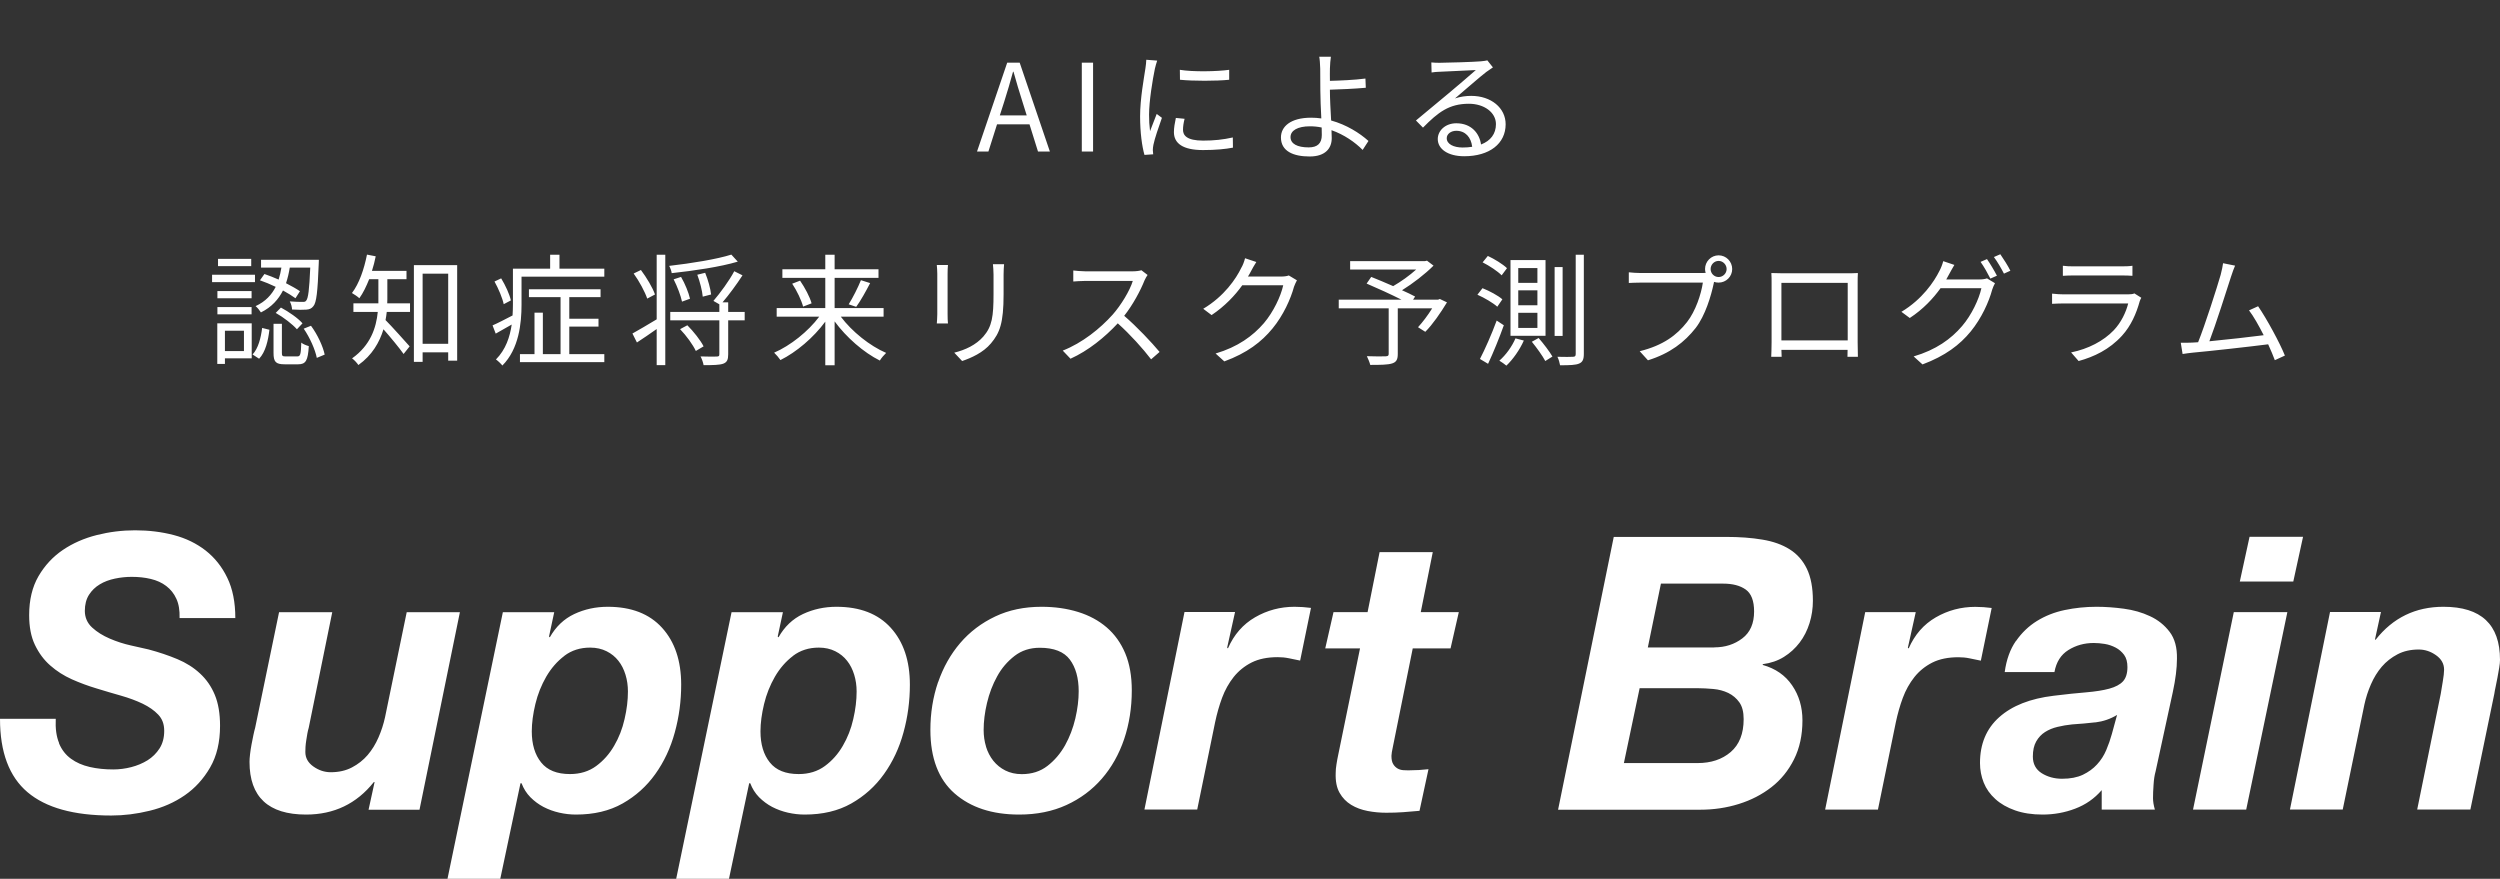 <svg width="330" height="116" viewBox="0 0 330 116" fill="none" xmlns="http://www.w3.org/2000/svg">
<rect x="0" y="0" width="330" height="116" fill="#333333" stroke="none"/>
<path d="M7.791 98.121C8.152 98.982 8.677 99.655 9.377 100.159C10.066 100.663 10.889 101.02 11.847 101.241C12.804 101.462 13.844 101.567 14.955 101.567C15.748 101.567 16.54 101.462 17.322 101.262C18.105 101.062 18.825 100.758 19.474 100.359C20.112 99.959 20.647 99.434 21.059 98.793C21.47 98.153 21.676 97.386 21.676 96.472C21.676 95.558 21.409 94.886 20.884 94.329C20.359 93.772 19.669 93.299 18.835 92.89C17.991 92.49 17.044 92.133 15.974 91.829C14.904 91.524 13.823 91.209 12.742 90.873C11.62 90.537 10.54 90.138 9.479 89.665C8.43 89.192 7.483 88.593 6.639 87.847C5.795 87.112 5.126 86.198 4.611 85.127C4.096 84.055 3.849 82.742 3.849 81.198C3.849 79.181 4.261 77.469 5.085 76.051C5.908 74.643 6.978 73.488 8.296 72.595C9.613 71.702 11.106 71.05 12.763 70.63C14.43 70.21 16.118 70 17.827 70C19.638 70 21.347 70.21 22.942 70.63C24.538 71.05 25.937 71.733 27.142 72.668C28.346 73.614 29.303 74.811 30.003 76.271C30.713 77.731 31.063 79.507 31.063 81.587H23.704C23.735 80.578 23.601 79.727 23.282 79.044C22.973 78.351 22.52 77.794 21.944 77.353C21.367 76.912 20.688 76.607 19.895 76.418C19.103 76.229 18.269 76.145 17.374 76.145C16.653 76.145 15.912 76.219 15.171 76.376C14.43 76.534 13.761 76.775 13.175 77.133C12.578 77.49 12.104 77.952 11.744 78.519C11.384 79.087 11.198 79.801 11.198 80.641C11.198 81.482 11.517 82.249 12.166 82.837C12.804 83.425 13.586 83.908 14.492 84.297C15.398 84.686 16.324 84.99 17.281 85.2C18.238 85.421 19.01 85.6 19.607 85.725C20.986 86.093 22.263 86.524 23.416 87.007C24.568 87.49 25.567 88.121 26.4 88.898C27.244 89.675 27.893 90.61 28.356 91.724C28.819 92.837 29.046 94.192 29.046 95.81C29.046 97.963 28.613 99.791 27.738 101.304C26.864 102.817 25.742 104.046 24.383 104.981C23.014 105.926 21.481 106.598 19.762 107.018C18.053 107.439 16.355 107.649 14.677 107.649C9.737 107.649 6.052 106.619 3.633 104.571C1.215 102.522 0 99.298 0 94.886H7.359C7.297 96.167 7.442 97.228 7.802 98.09L7.791 98.121ZM48.653 106.871L49.446 103.237H49.343C47.068 106.094 44.093 107.523 40.398 107.523C35.427 107.523 32.936 105.201 32.936 100.569C32.936 100.296 32.957 99.959 33.008 99.539C33.06 99.119 33.121 98.688 33.204 98.258C33.286 97.816 33.368 97.407 33.451 97.018C33.533 96.629 33.605 96.325 33.677 96.083L36.837 80.809H43.857L40.748 96.083C40.687 96.283 40.625 96.524 40.573 96.819C40.522 97.102 40.47 97.396 40.429 97.701C40.378 98.005 40.347 98.3 40.326 98.583C40.306 98.867 40.306 99.098 40.306 99.266C40.306 100.043 40.656 100.674 41.366 101.178C42.076 101.682 42.838 101.934 43.661 101.934C44.711 101.934 45.648 101.724 46.45 101.304C47.253 100.884 47.953 100.338 48.529 99.665C49.106 98.993 49.579 98.216 49.96 97.344C50.341 96.472 50.629 95.579 50.825 94.675L53.686 80.809H60.706L55.374 106.882H48.653V106.871ZM73.159 80.799L72.47 84.024L72.573 84.129C73.365 82.721 74.446 81.692 75.805 81.051C77.174 80.41 78.645 80.095 80.231 80.095C83.329 80.095 85.716 81.019 87.394 82.868C89.072 84.717 89.916 87.217 89.916 90.379C89.916 92.532 89.638 94.633 89.072 96.682C88.516 98.73 87.651 100.569 86.499 102.176C85.346 103.794 83.905 105.086 82.176 106.063C80.447 107.04 78.398 107.523 76.021 107.523C75.3 107.523 74.559 107.439 73.818 107.271C73.077 107.103 72.388 106.85 71.739 106.514C71.101 106.178 70.525 105.747 70.01 105.233C69.495 104.707 69.115 104.098 68.847 103.394H68.703L66.037 116H59.069L66.377 80.809H73.149L73.159 80.799ZM74.498 86.576C73.54 87.301 72.748 88.215 72.099 89.329C71.461 90.442 70.978 91.64 70.669 92.932C70.36 94.224 70.195 95.432 70.195 96.535C70.195 98.247 70.607 99.623 71.43 100.642C72.254 101.672 73.52 102.176 75.239 102.176C76.587 102.176 77.74 101.819 78.697 101.115C79.654 100.411 80.447 99.518 81.064 98.447C81.692 97.375 82.155 96.199 82.443 94.917C82.742 93.635 82.886 92.427 82.886 91.282C82.886 90.505 82.783 89.77 82.567 89.066C82.351 88.362 82.042 87.742 81.63 87.228C81.219 86.702 80.704 86.282 80.076 85.967C79.448 85.652 78.728 85.484 77.904 85.484C76.587 85.484 75.455 85.841 74.498 86.566V86.576ZM103.348 80.799L102.658 84.024L102.761 84.129C103.553 82.721 104.634 81.692 105.993 81.051C107.362 80.41 108.834 80.095 110.419 80.095C113.517 80.095 115.905 81.019 117.582 82.868C119.26 84.717 120.104 87.217 120.104 90.379C120.104 92.532 119.826 94.633 119.26 96.682C118.704 98.73 117.839 100.569 116.687 102.176C115.534 103.794 114.093 105.086 112.364 106.063C110.635 107.04 108.586 107.523 106.209 107.523C105.488 107.523 104.747 107.439 104.006 107.271C103.265 107.103 102.576 106.85 101.927 106.514C101.289 106.178 100.713 105.747 100.198 105.233C99.683 104.707 99.303 104.098 99.035 103.394H98.891L96.225 116H89.257L96.565 80.809H103.337L103.348 80.799ZM104.686 86.576C103.728 87.301 102.936 88.215 102.287 89.329C101.649 90.442 101.166 91.64 100.857 92.932C100.548 94.224 100.383 95.432 100.383 96.535C100.383 98.247 100.795 99.623 101.618 100.642C102.442 101.672 103.708 102.176 105.427 102.176C106.775 102.176 107.928 101.819 108.885 101.115C109.842 100.411 110.635 99.518 111.252 98.447C111.88 97.375 112.343 96.199 112.631 94.917C112.93 93.635 113.074 92.427 113.074 91.282C113.074 90.505 112.971 89.77 112.755 89.066C112.539 88.362 112.23 87.742 111.818 87.228C111.407 86.702 110.892 86.282 110.264 85.967C109.636 85.652 108.916 85.484 108.092 85.484C106.775 85.484 105.643 85.841 104.686 86.566V86.576ZM123.83 90.053C124.509 88.089 125.477 86.366 126.743 84.885C128.009 83.404 129.552 82.238 131.364 81.377C133.175 80.515 135.213 80.095 137.488 80.095C139.238 80.095 140.843 80.326 142.305 80.778C143.766 81.23 145.032 81.912 146.082 82.816C147.132 83.719 147.956 84.864 148.532 86.24C149.108 87.616 149.396 89.245 149.396 91.135C149.396 93.425 149.057 95.568 148.388 97.564C147.709 99.56 146.731 101.304 145.444 102.785C144.158 104.266 142.603 105.422 140.771 106.262C138.939 107.103 136.86 107.523 134.524 107.523C130.963 107.523 128.122 106.588 126.002 104.728C123.881 102.869 122.811 100.064 122.811 96.335C122.811 94.119 123.15 92.028 123.819 90.053H123.83ZM130.149 98.552C130.366 99.255 130.685 99.875 131.117 100.422C131.549 100.957 132.074 101.388 132.702 101.703C133.33 102.018 134.05 102.186 134.874 102.186C136.191 102.186 137.323 101.829 138.26 101.104C139.197 100.38 139.969 99.476 140.586 98.384C141.193 97.291 141.646 96.104 141.945 94.833C142.243 93.552 142.387 92.365 142.387 91.251C142.387 89.507 141.996 88.11 141.224 87.07C140.452 86.03 139.125 85.505 137.251 85.505C135.965 85.505 134.853 85.862 133.916 86.587C132.98 87.312 132.208 88.205 131.621 89.287C131.024 90.358 130.582 91.535 130.283 92.795C129.985 94.056 129.841 95.243 129.841 96.346C129.841 97.123 129.944 97.858 130.16 98.562L130.149 98.552ZM163.024 80.799L161.984 85.484L162.087 85.589C162.88 83.772 164.074 82.406 165.669 81.482C167.264 80.557 169.004 80.095 170.877 80.095C171.598 80.095 172.328 80.147 173.049 80.242L171.618 87.196C171.124 87.091 170.63 86.997 170.136 86.891C169.642 86.787 169.148 86.745 168.654 86.745C167.306 86.745 166.163 86.976 165.216 87.448C164.28 87.921 163.487 88.562 162.849 89.36C162.211 90.169 161.696 91.083 161.315 92.112C160.934 93.142 160.636 94.203 160.399 95.316L158.032 106.861H151.064L156.354 80.788H163.024V80.799ZM192.563 80.799L191.472 85.589H186.481L183.866 98.552C183.805 98.825 183.753 99.067 183.722 99.287C183.691 99.508 183.671 99.665 183.671 99.77C183.671 100.243 183.743 100.6 183.897 100.852C184.041 101.104 184.237 101.293 184.463 101.43C184.69 101.567 184.947 101.64 185.225 101.661C185.503 101.682 185.781 101.682 186.038 101.682C186.892 101.682 187.736 101.63 188.56 101.535L187.376 107.029C186.656 107.092 185.925 107.155 185.204 107.208C184.484 107.26 183.743 107.281 182.981 107.281C182.158 107.281 181.345 107.208 180.531 107.05C179.718 106.892 178.998 106.63 178.36 106.241C177.722 105.852 177.207 105.327 176.826 104.655C176.445 103.983 176.27 103.111 176.312 102.029C176.312 101.693 176.342 101.314 176.414 100.894C176.476 100.474 176.559 100.033 176.661 99.56L179.523 85.589H174.932L176.023 80.799H180.521L182.106 72.878H189.126L187.541 80.799H192.584H192.563ZM227.836 70.872C229.617 70.872 231.212 70.987 232.632 71.229C234.053 71.46 235.247 71.891 236.235 72.511C237.223 73.13 237.985 73.992 238.509 75.084C239.034 76.177 239.302 77.584 239.302 79.297C239.302 80.305 239.158 81.293 238.859 82.249C238.561 83.204 238.129 84.066 237.552 84.822C236.976 85.578 236.286 86.209 235.473 86.713C234.67 87.217 233.734 87.532 232.684 87.669V87.774C234.362 88.247 235.658 89.139 236.564 90.474C237.47 91.797 237.923 93.341 237.923 95.085C237.923 97.039 237.552 98.751 236.811 100.232C236.07 101.714 235.072 102.943 233.826 103.909C232.571 104.886 231.14 105.621 229.524 106.126C227.908 106.63 226.21 106.882 224.44 106.882H205.666L213.015 70.872H227.836ZM224.079 100.726C225.86 100.726 227.311 100.243 228.454 99.266C229.586 98.289 230.162 96.85 230.162 94.928C230.162 93.982 229.977 93.247 229.596 92.711C229.215 92.175 228.732 91.766 228.135 91.472C227.538 91.188 226.879 91.009 226.158 90.946C225.438 90.883 224.728 90.841 224.038 90.841H216.432L214.353 100.726H224.09H224.079ZM226.302 85.452C227.723 85.452 228.948 85.053 229.987 84.265C231.027 83.478 231.541 82.29 231.541 80.715C231.541 79.307 231.171 78.341 230.43 77.816C229.689 77.29 228.69 77.038 227.445 77.038H219.242L217.513 85.463H226.302V85.452ZM252.878 80.809L251.838 85.494L251.941 85.6C252.734 83.782 253.928 82.416 255.523 81.492C257.118 80.568 258.858 80.106 260.731 80.106C261.452 80.106 262.182 80.158 262.903 80.253L261.472 87.207C260.978 87.102 260.484 87.007 259.99 86.902C259.496 86.797 259.002 86.755 258.508 86.755C257.16 86.755 256.017 86.986 255.07 87.459C254.134 87.931 253.341 88.572 252.703 89.371C252.065 90.18 251.55 91.093 251.169 92.123C250.788 93.152 250.49 94.213 250.253 95.327L247.886 106.871H240.918L246.208 80.799H252.878V80.809ZM266.114 84.612C266.876 83.519 267.792 82.637 268.883 81.965C269.974 81.293 271.188 80.809 272.537 80.526C273.885 80.242 275.285 80.095 276.736 80.095C277.889 80.095 279.093 80.179 280.338 80.347C281.594 80.515 282.747 80.841 283.797 81.335C284.847 81.818 285.711 82.511 286.39 83.404C287.07 84.297 287.389 85.484 287.358 86.955C287.358 88.194 287.173 89.665 286.812 91.346L284.538 101.829C284.404 102.302 284.311 102.88 284.27 103.573C284.219 104.266 284.198 104.855 284.198 105.359C284.198 105.8 284.28 106.304 284.445 106.871H277.426V104.298C276.468 105.411 275.305 106.22 273.916 106.745C272.537 107.271 271.096 107.523 269.614 107.523C268.234 107.523 267.02 107.334 265.98 106.966C264.941 106.598 264.076 106.105 263.387 105.474C262.697 104.855 262.182 104.13 261.853 103.31C261.524 102.491 261.359 101.619 261.359 100.716C261.359 98.195 262.203 96.178 263.901 94.665C265.599 93.152 267.998 92.207 271.085 91.839C272.732 91.64 274.163 91.482 275.388 91.388C276.602 91.282 277.621 91.125 278.424 90.904C279.227 90.684 279.834 90.369 280.225 89.948C280.616 89.528 280.822 88.898 280.822 88.058C280.822 87.385 280.678 86.85 280.38 86.44C280.081 86.041 279.711 85.715 279.268 85.484C278.825 85.253 278.342 85.085 277.837 85.001C277.323 84.917 276.839 84.875 276.376 84.875C275.12 84.875 274.008 85.19 273.02 85.809C272.032 86.429 271.425 87.396 271.188 88.709H264.622C264.848 87.06 265.342 85.694 266.104 84.602L266.114 84.612ZM276.592 95.348C275.573 95.463 274.554 95.558 273.525 95.621C272.866 95.684 272.228 95.799 271.6 95.947C270.972 96.094 270.427 96.325 269.943 96.629C269.469 96.934 269.078 97.344 268.78 97.869C268.481 98.394 268.337 99.056 268.337 99.865C268.337 100.842 268.728 101.567 269.5 102.06C270.272 102.544 271.168 102.796 272.197 102.796C273.288 102.796 274.194 102.617 274.935 102.27C275.676 101.913 276.304 101.462 276.808 100.905C277.323 100.348 277.724 99.718 278.023 99.014C278.321 98.31 278.568 97.606 278.764 96.892L279.453 94.371C278.568 94.907 277.611 95.232 276.592 95.358V95.348ZM301.932 80.799L296.498 106.871H289.478L294.861 80.799H301.922H301.932ZM295.654 76.765L296.94 70.861H304.001L302.714 76.765H295.654ZM314.283 80.799L313.491 84.433H313.594C315.868 81.545 318.843 80.095 322.538 80.095C327.509 80.095 330 82.427 330 87.102C330 87.375 329.969 87.711 329.897 88.131C329.835 88.551 329.753 88.982 329.671 89.413C329.588 89.854 329.506 90.263 329.424 90.652C329.341 91.041 329.28 91.346 329.249 91.587L326.089 106.861H319.069L322.178 91.587C322.239 91.188 322.332 90.642 322.445 89.969C322.558 89.297 322.62 88.772 322.62 88.404C322.62 87.627 322.27 86.997 321.56 86.492C320.85 85.988 320.088 85.736 319.265 85.736C318.215 85.736 317.278 85.946 316.476 86.366C315.673 86.787 314.973 87.333 314.396 88.005C313.82 88.677 313.347 89.455 312.966 90.327C312.585 91.198 312.297 92.091 312.101 92.995L309.24 106.861H302.272L307.562 80.788H314.283V80.799Z" fill="white"/>
<path d="M131.975 15.232H135.527L134.967 13.44C134.535 12.112 134.167 10.832 133.783 9.472H133.719C133.351 10.848 132.967 12.112 132.551 13.44L131.975 15.232ZM137.015 20L135.895 16.416H131.607L130.471 20H128.967L132.951 8.272H134.599L138.583 20H137.015ZM142.798 20V8.272H144.286V20H142.798ZM151.309 7.888L152.749 8C152.653 8.272 152.509 8.784 152.445 9.072C152.141 10.528 151.677 13.36 151.677 15.136C151.677 15.904 151.709 16.544 151.805 17.312C152.077 16.592 152.429 15.664 152.685 15.04L153.373 15.552C152.973 16.672 152.397 18.352 152.253 19.104C152.205 19.328 152.173 19.632 152.173 19.808L152.221 20.368L151.069 20.448C150.749 19.328 150.493 17.504 150.493 15.36C150.493 13.024 151.005 10.304 151.197 9.008C151.245 8.64 151.309 8.224 151.309 7.888ZM155.213 15.568L156.365 15.68C156.221 16.256 156.157 16.704 156.157 17.136C156.157 17.856 156.637 18.56 158.813 18.56C160.237 18.56 161.453 18.432 162.733 18.144L162.749 19.488C161.773 19.68 160.445 19.808 158.797 19.808C156.141 19.808 154.957 18.928 154.957 17.44C154.957 16.864 155.069 16.24 155.213 15.568ZM155.757 10.528L155.741 9.216C157.469 9.504 160.669 9.44 162.253 9.216V10.528C160.557 10.704 157.485 10.704 155.757 10.528ZM174.477 17.824C174.477 17.568 174.461 17.232 174.461 16.832C173.949 16.72 173.437 16.672 172.909 16.672C171.277 16.672 170.349 17.232 170.349 18.096C170.349 18.976 171.229 19.456 172.749 19.456C173.917 19.456 174.477 18.912 174.477 17.824ZM175.549 11.84V11.952C175.549 12.992 175.629 14.528 175.709 15.904C177.741 16.464 179.485 17.568 180.637 18.608L179.869 19.792C178.861 18.768 177.405 17.76 175.757 17.184C175.773 17.6 175.789 17.952 175.789 18.24C175.789 19.536 174.989 20.656 172.877 20.656C170.701 20.656 169.085 19.952 169.085 18.144C169.085 16.72 170.333 15.536 173.069 15.536C173.517 15.536 173.965 15.568 174.413 15.632C174.349 14.352 174.285 12.896 174.285 11.952C174.285 11.04 174.285 9.728 174.269 9.056C174.253 8.48 174.205 7.792 174.141 7.488H175.677C175.613 7.824 175.565 8.576 175.549 9.056C175.533 9.488 175.549 10.048 175.549 10.672C176.813 10.64 178.813 10.56 180.237 10.368L180.285 11.584C178.877 11.712 176.845 11.808 175.549 11.84ZM193.065 19.472C193.513 19.472 193.945 19.44 194.329 19.376C194.185 18.128 193.433 17.264 192.233 17.264C191.513 17.264 190.969 17.696 190.969 18.24C190.969 19.024 191.881 19.472 193.065 19.472ZM196.329 7.968L197.065 8.896C196.777 9.088 196.425 9.328 196.185 9.504C195.401 10.096 193.273 11.968 192.057 12.992C192.777 12.752 193.497 12.656 194.201 12.656C196.841 12.656 198.745 14.256 198.745 16.4C198.745 18.96 196.617 20.624 193.273 20.624C191.113 20.624 189.785 19.664 189.785 18.352C189.785 17.264 190.761 16.272 192.233 16.272C194.217 16.272 195.289 17.6 195.497 19.072C196.745 18.592 197.465 17.68 197.465 16.384C197.465 14.832 195.897 13.696 193.897 13.696C191.289 13.696 189.849 14.8 187.833 16.848L186.905 15.904C188.217 14.816 190.249 13.12 191.177 12.352C192.057 11.616 194.025 9.952 194.809 9.248C193.977 9.28 190.857 9.424 190.041 9.472C189.673 9.488 189.305 9.504 188.969 9.568L188.937 8.24C189.289 8.288 189.737 8.288 190.057 8.288C190.873 8.288 194.633 8.176 195.465 8.096C195.929 8.048 196.153 8.016 196.329 7.968ZM39.594 38.44L39.002 39.368C38.586 39.064 37.994 38.696 37.354 38.344C36.762 39.512 35.866 40.536 34.442 41.24C34.298 41 33.978 40.6 33.738 40.408C35.066 39.8 35.866 38.888 36.394 37.864C35.69 37.528 34.97 37.224 34.314 37L34.906 36.168C35.498 36.36 36.138 36.632 36.778 36.904C36.938 36.392 37.066 35.848 37.146 35.32H34.458V34.296H42.09C42.09 34.296 42.09 34.648 42.074 34.792C41.93 38.552 41.77 39.944 41.37 40.408C41.13 40.728 40.858 40.84 40.426 40.872C40.042 40.904 39.306 40.904 38.554 40.856C38.538 40.52 38.426 40.088 38.25 39.784C38.97 39.848 39.642 39.848 39.898 39.848C40.17 39.864 40.314 39.832 40.41 39.688C40.682 39.4 40.826 38.28 40.954 35.32H38.25C38.138 36.024 37.978 36.712 37.754 37.384C38.474 37.752 39.13 38.12 39.594 38.44ZM36.394 41.304L37.082 40.6C38.106 41.144 39.354 42.008 39.93 42.68L39.194 43.464C38.618 42.808 37.418 41.88 36.394 41.304ZM33.162 34.168V35.128H28.778V34.168H33.162ZM33.658 36.264V37.24H27.994V36.264H33.658ZM33.21 38.424V39.368H28.698V38.424H33.21ZM28.698 41.496V40.536H33.21V41.496H28.698ZM32.202 43.656H29.69V46.344H32.202V43.656ZM33.226 42.68V47.304H29.69V48.04H28.682V42.68H33.226ZM34.202 47.352L33.338 46.792C34.09 45.992 34.442 44.6 34.602 43.288L35.562 43.528C35.402 44.936 35.05 46.472 34.202 47.352ZM37.738 47.048H39.226C39.642 47.048 39.722 46.824 39.77 45.224C39.994 45.432 40.442 45.592 40.762 45.688C40.65 47.608 40.362 48.088 39.354 48.088H37.578C36.394 48.088 36.106 47.768 36.106 46.584V42.744H37.21V46.584C37.21 46.984 37.274 47.048 37.738 47.048ZM40.09 43.384L41.05 43C41.914 44.168 42.634 45.72 42.858 46.808L41.818 47.24C41.61 46.168 40.906 44.568 40.09 43.384ZM51.13 36.856V39.496C51.13 39.656 51.13 39.848 51.114 40.04H54.122V41.176H51.05C51.018 41.528 50.954 41.896 50.89 42.248C51.642 43 53.578 45.16 54.074 45.72L53.274 46.728C52.73 45.944 51.482 44.44 50.618 43.464C50.106 45.16 49.13 46.888 47.306 48.184C47.146 47.928 46.73 47.48 46.474 47.304C48.906 45.576 49.658 43.272 49.866 41.176H46.65V40.04H49.946C49.946 39.848 49.946 39.656 49.946 39.48V36.856H48.73C48.346 37.816 47.93 38.68 47.434 39.368C47.226 39.16 46.73 38.84 46.458 38.68C47.402 37.448 48.058 35.544 48.442 33.608L49.594 33.832C49.466 34.504 49.29 35.144 49.098 35.752H53.658V36.856H51.13ZM55.786 45.384H59.162V36.12H55.786V45.384ZM54.634 35H60.346V47.608H59.162V46.504H55.786V47.768H54.634V35ZM67.434 39.656L66.49 40.152C66.33 39.368 65.802 38.104 65.274 37.16L66.154 36.744C66.714 37.656 67.274 38.872 67.434 39.656ZM75.146 43.112V46.744H79.77V47.8H68.634V46.744H70.554V41.272H71.658V46.744H73.994V39.224H69.818V38.184H79.274V39.224H75.146V42.072H79.002V43.112H75.146ZM73.85 35.464H79.77V36.52H68.842V40.2C68.842 42.664 68.506 46.056 66.314 48.248C66.154 48.04 65.706 47.608 65.466 47.448C66.762 46.136 67.306 44.472 67.546 42.84C66.826 43.256 66.106 43.672 65.434 44.04L65.018 42.952C65.722 42.648 66.666 42.152 67.658 41.64C67.69 41.128 67.706 40.648 67.706 40.184V35.464H72.618V33.624H73.85V35.464ZM86.458 38.872L85.434 39.416C85.13 38.52 84.378 37.112 83.642 36.104L84.602 35.64C85.354 36.648 86.154 37.976 86.458 38.872ZM86.682 42.152V33.624H87.818V48.2H86.682V43.432C85.786 44.072 84.874 44.68 84.074 45.208L83.482 44.024C84.282 43.576 85.498 42.872 86.682 42.152ZM96.538 33.608L97.386 34.536C95.098 35.224 91.626 35.736 88.666 36.056C88.634 35.768 88.474 35.352 88.33 35.096C91.258 34.76 94.634 34.216 96.538 33.608ZM93.866 38.872L92.762 39.16C92.698 38.408 92.394 37.192 92.042 36.264L93.082 36.008C93.466 36.936 93.786 38.12 93.866 38.872ZM91.082 39.432L90.026 39.816C89.866 39.048 89.402 37.816 88.922 36.872L89.898 36.552C90.426 37.448 90.906 38.648 91.082 39.432ZM89.77 43.448L90.73 42.936C91.546 43.752 92.474 44.92 92.874 45.72L91.85 46.328C91.482 45.528 90.602 44.312 89.77 43.448ZM98.298 41.176V42.28H96.122V46.776C96.122 47.464 95.978 47.816 95.466 48.008C94.97 48.184 94.122 48.2 92.874 48.2C92.826 47.88 92.65 47.384 92.474 47.048C93.466 47.08 94.362 47.08 94.618 47.064C94.89 47.048 94.954 47 94.954 46.76V42.28H88.474V41.176H94.954V40.168L94.17 39.72C95.066 38.68 96.266 37.048 96.922 35.8L98.01 36.344C97.226 37.56 96.218 38.92 95.37 39.912H96.122V41.176H98.298ZM116.634 41.8H110.986C112.442 43.752 114.81 45.656 116.97 46.584C116.714 46.824 116.33 47.272 116.138 47.592C114.01 46.536 111.722 44.536 110.17 42.424V48.216H108.938V42.456C107.386 44.568 105.114 46.488 103.018 47.528C102.826 47.24 102.442 46.792 102.186 46.552C104.33 45.624 106.682 43.752 108.138 41.8H102.522V40.664H108.938V36.68H103.274V35.544H108.938V33.624H110.17V35.544H115.962V36.68H110.17V40.664H116.634V41.8ZM104.57 37.448L105.61 37.048C106.25 37.976 106.906 39.208 107.13 40.04L106.01 40.472C105.802 39.672 105.194 38.376 104.57 37.448ZM113.018 40.504L112.026 40.168C112.57 39.304 113.258 37.944 113.642 36.984L114.858 37.368C114.298 38.456 113.594 39.72 113.018 40.504ZM123.658 34.984H125.13C125.098 35.288 125.082 35.752 125.082 36.136V41.48C125.082 41.88 125.098 42.408 125.13 42.696H123.658C123.674 42.456 123.722 41.944 123.722 41.464V36.136C123.722 35.848 123.69 35.288 123.658 34.984ZM131.066 34.872H132.538C132.506 35.256 132.474 35.72 132.474 36.248V38.84C132.474 42.68 131.962 43.944 130.81 45.32C129.77 46.568 128.17 47.256 127.002 47.656L125.962 46.552C127.434 46.184 128.81 45.544 129.802 44.424C130.954 43.096 131.146 41.8 131.146 38.776V36.248C131.146 35.72 131.098 35.256 131.066 34.872ZM150.666 35.672L151.482 36.296C151.386 36.424 151.178 36.776 151.082 37C150.538 38.376 149.53 40.248 148.394 41.688C150.074 43.128 152.026 45.208 153.066 46.456L151.946 47.432C150.874 46.024 149.178 44.136 147.546 42.68C145.834 44.52 143.674 46.28 141.306 47.352L140.282 46.28C142.858 45.272 145.226 43.368 146.874 41.528C147.962 40.296 149.13 38.392 149.53 37.08H143.29C142.73 37.08 141.85 37.144 141.674 37.16V35.704C141.898 35.736 142.81 35.816 143.29 35.816H149.466C149.994 35.816 150.41 35.752 150.666 35.672ZM170.122 36.36L171.194 37C171.066 37.224 170.906 37.592 170.81 37.848C170.378 39.448 169.402 41.624 167.978 43.352C166.522 45.128 164.618 46.6 161.61 47.704L160.458 46.664C163.386 45.8 165.386 44.344 166.842 42.648C168.09 41.176 169.066 39.112 169.386 37.656H163.978C163.018 39 161.674 40.424 159.93 41.592L158.826 40.76C161.594 39.112 163.162 36.792 163.85 35.352C164.026 35.08 164.25 34.504 164.346 34.088L165.834 34.584C165.562 35 165.274 35.528 165.114 35.832C165.002 36.056 164.874 36.28 164.73 36.504H169.082C169.514 36.504 169.866 36.456 170.122 36.36ZM190.058 39.464L191.002 39.912C190.154 41.304 189.114 42.824 188.138 43.8L187.178 43.192C187.77 42.552 188.474 41.624 189.05 40.696H184.506V46.728C184.506 47.464 184.314 47.8 183.754 47.976C183.194 48.152 182.266 48.168 180.874 48.168C180.794 47.832 180.586 47.352 180.426 47.016C181.53 47.064 182.602 47.048 182.922 47.032C183.21 47.016 183.306 46.952 183.306 46.712V40.696H176.714V39.56H185.002C183.642 38.872 181.818 38.04 180.394 37.432L181.002 36.552C181.882 36.904 182.922 37.336 183.898 37.768C184.906 37.192 186.074 36.36 186.938 35.576H178.218V34.472H188.09L188.362 34.408L189.226 35.064C188.09 36.2 186.506 37.416 185.066 38.312C185.722 38.6 186.346 38.904 186.794 39.144L186.522 39.56H189.818L190.058 39.464ZM200.41 38.328V40.296H202.938V38.328H200.41ZM200.41 41.288V43.288H202.938V41.288H200.41ZM200.41 35.384V37.336H202.938V35.384H200.41ZM199.386 34.328H204.01V44.328H199.386V34.328ZM202.202 45.112L203.098 44.616C203.754 45.368 204.554 46.424 204.922 47.064L203.978 47.656C203.626 46.984 202.842 45.896 202.202 45.112ZM200.042 44.664L201.146 44.952C200.602 46.184 199.69 47.464 198.842 48.264C198.65 48.088 198.17 47.768 197.914 47.608C198.762 46.872 199.578 45.752 200.042 44.664ZM207.994 33.624H209.066V46.728C209.066 47.464 208.89 47.8 208.442 47.992C207.994 48.184 207.242 48.216 205.93 48.216C205.882 47.912 205.738 47.4 205.578 47.096C206.522 47.128 207.37 47.112 207.61 47.096C207.882 47.096 207.994 47.016 207.994 46.744V33.624ZM205.21 35.256H206.266V44.344H205.21V35.256ZM195.706 34.632L196.394 33.784C197.29 34.2 198.378 34.872 198.922 35.4L198.218 36.344C197.706 35.816 196.602 35.08 195.706 34.632ZM195.018 38.904L195.69 38.04C196.618 38.408 197.754 39.016 198.314 39.512L197.642 40.488C197.098 39.992 195.962 39.32 195.018 38.904ZM195.354 47.384C195.994 46.152 196.906 44.104 197.562 42.312L198.506 42.936C197.914 44.6 197.114 46.552 196.426 48.024L195.354 47.384ZM226.858 36.568C227.434 36.568 227.914 36.088 227.914 35.512C227.914 34.936 227.434 34.44 226.858 34.44C226.266 34.44 225.802 34.936 225.802 35.512C225.802 36.088 226.266 36.568 226.858 36.568ZM216.602 36.04H224.618C224.778 36.04 224.954 36.04 225.146 36.024C225.098 35.864 225.066 35.688 225.066 35.512C225.066 34.52 225.866 33.704 226.858 33.704C227.85 33.704 228.65 34.52 228.65 35.512C228.65 36.504 227.85 37.304 226.858 37.304C226.65 37.304 226.442 37.272 226.25 37.208L226.218 37.384C225.866 39.064 225.098 41.64 223.834 43.288C222.362 45.16 220.458 46.648 217.53 47.56L216.442 46.36C219.546 45.592 221.338 44.232 222.682 42.52C223.818 41.064 224.554 38.84 224.778 37.304H216.586C215.962 37.304 215.402 37.336 215.002 37.352V35.944C215.434 35.992 216.074 36.04 216.602 36.04ZM243.898 37.336H235.146V44.936H243.898V37.336ZM245.21 37.288V45.176C245.21 45.688 245.226 46.92 245.242 47.096H243.866C243.866 46.984 243.882 46.616 243.882 46.184H235.146C235.162 46.6 235.162 46.984 235.178 47.096H233.802C233.818 46.904 233.85 45.72 233.85 45.16V37.288C233.85 36.92 233.85 36.424 233.818 36.04C234.442 36.056 234.874 36.072 235.242 36.072H243.834C244.186 36.072 244.762 36.072 245.242 36.04C245.21 36.44 245.21 36.888 245.21 37.288ZM256.906 36.888H261.242C261.674 36.888 262.026 36.84 262.282 36.744L263.338 37.384C263.21 37.608 263.05 37.976 262.97 38.232C262.538 39.848 261.562 42.008 260.138 43.752C258.682 45.528 256.762 46.984 253.77 48.104L252.602 47.048C255.546 46.184 257.546 44.744 259.002 43.032C260.25 41.576 261.226 39.496 261.546 38.04H256.154C255.178 39.4 253.85 40.824 252.09 41.976L250.986 41.16C253.738 39.512 255.306 37.176 256.01 35.752C256.17 35.464 256.41 34.888 256.506 34.472L257.978 34.968C257.722 35.384 257.434 35.928 257.274 36.216C257.162 36.44 257.034 36.664 256.906 36.888ZM261.434 34.568L262.282 34.2C262.682 34.776 263.258 35.736 263.594 36.392L262.73 36.776C262.41 36.136 261.866 35.16 261.434 34.568ZM263.194 33.928L264.042 33.56C264.458 34.152 265.082 35.144 265.37 35.736L264.522 36.12C264.17 35.432 263.642 34.52 263.194 33.928ZM281.738 38.728L282.65 39.304C282.57 39.448 282.474 39.656 282.442 39.768C282.01 41.352 281.29 43.016 280.106 44.312C278.426 46.152 276.41 47.096 274.378 47.656L273.386 46.52C275.658 46.056 277.658 45.016 279.018 43.592C279.994 42.568 280.634 41.208 280.922 40.056H272.426C272.042 40.056 271.434 40.072 270.874 40.104V38.76C271.45 38.824 271.994 38.856 272.426 38.856H280.858C281.226 38.856 281.562 38.824 281.738 38.728ZM272.298 36.408V35.08C272.714 35.144 273.226 35.16 273.738 35.16H280.026C280.538 35.16 281.098 35.144 281.482 35.08V36.408C281.098 36.376 280.554 36.36 280.01 36.36H273.738C273.242 36.36 272.73 36.376 272.298 36.408ZM301.606 46.936L300.278 47.544C300.07 46.968 299.75 46.232 299.398 45.448C296.918 45.768 291.574 46.36 289.43 46.552C289.03 46.584 288.566 46.664 288.102 46.728L287.862 45.24C288.342 45.256 288.886 45.24 289.35 45.224C289.59 45.208 289.862 45.192 290.15 45.176C291.046 42.968 292.678 37.848 293.126 36.28C293.318 35.544 293.382 35.16 293.446 34.744L295.03 35.064C294.87 35.464 294.694 35.88 294.486 36.552C294.006 38.056 292.438 42.968 291.638 45.048C293.99 44.824 297.062 44.472 298.806 44.248C298.166 42.984 297.462 41.736 296.87 40.968L298.07 40.424C299.206 42.072 300.95 45.288 301.606 46.936Z" fill="white"/>
</svg>
